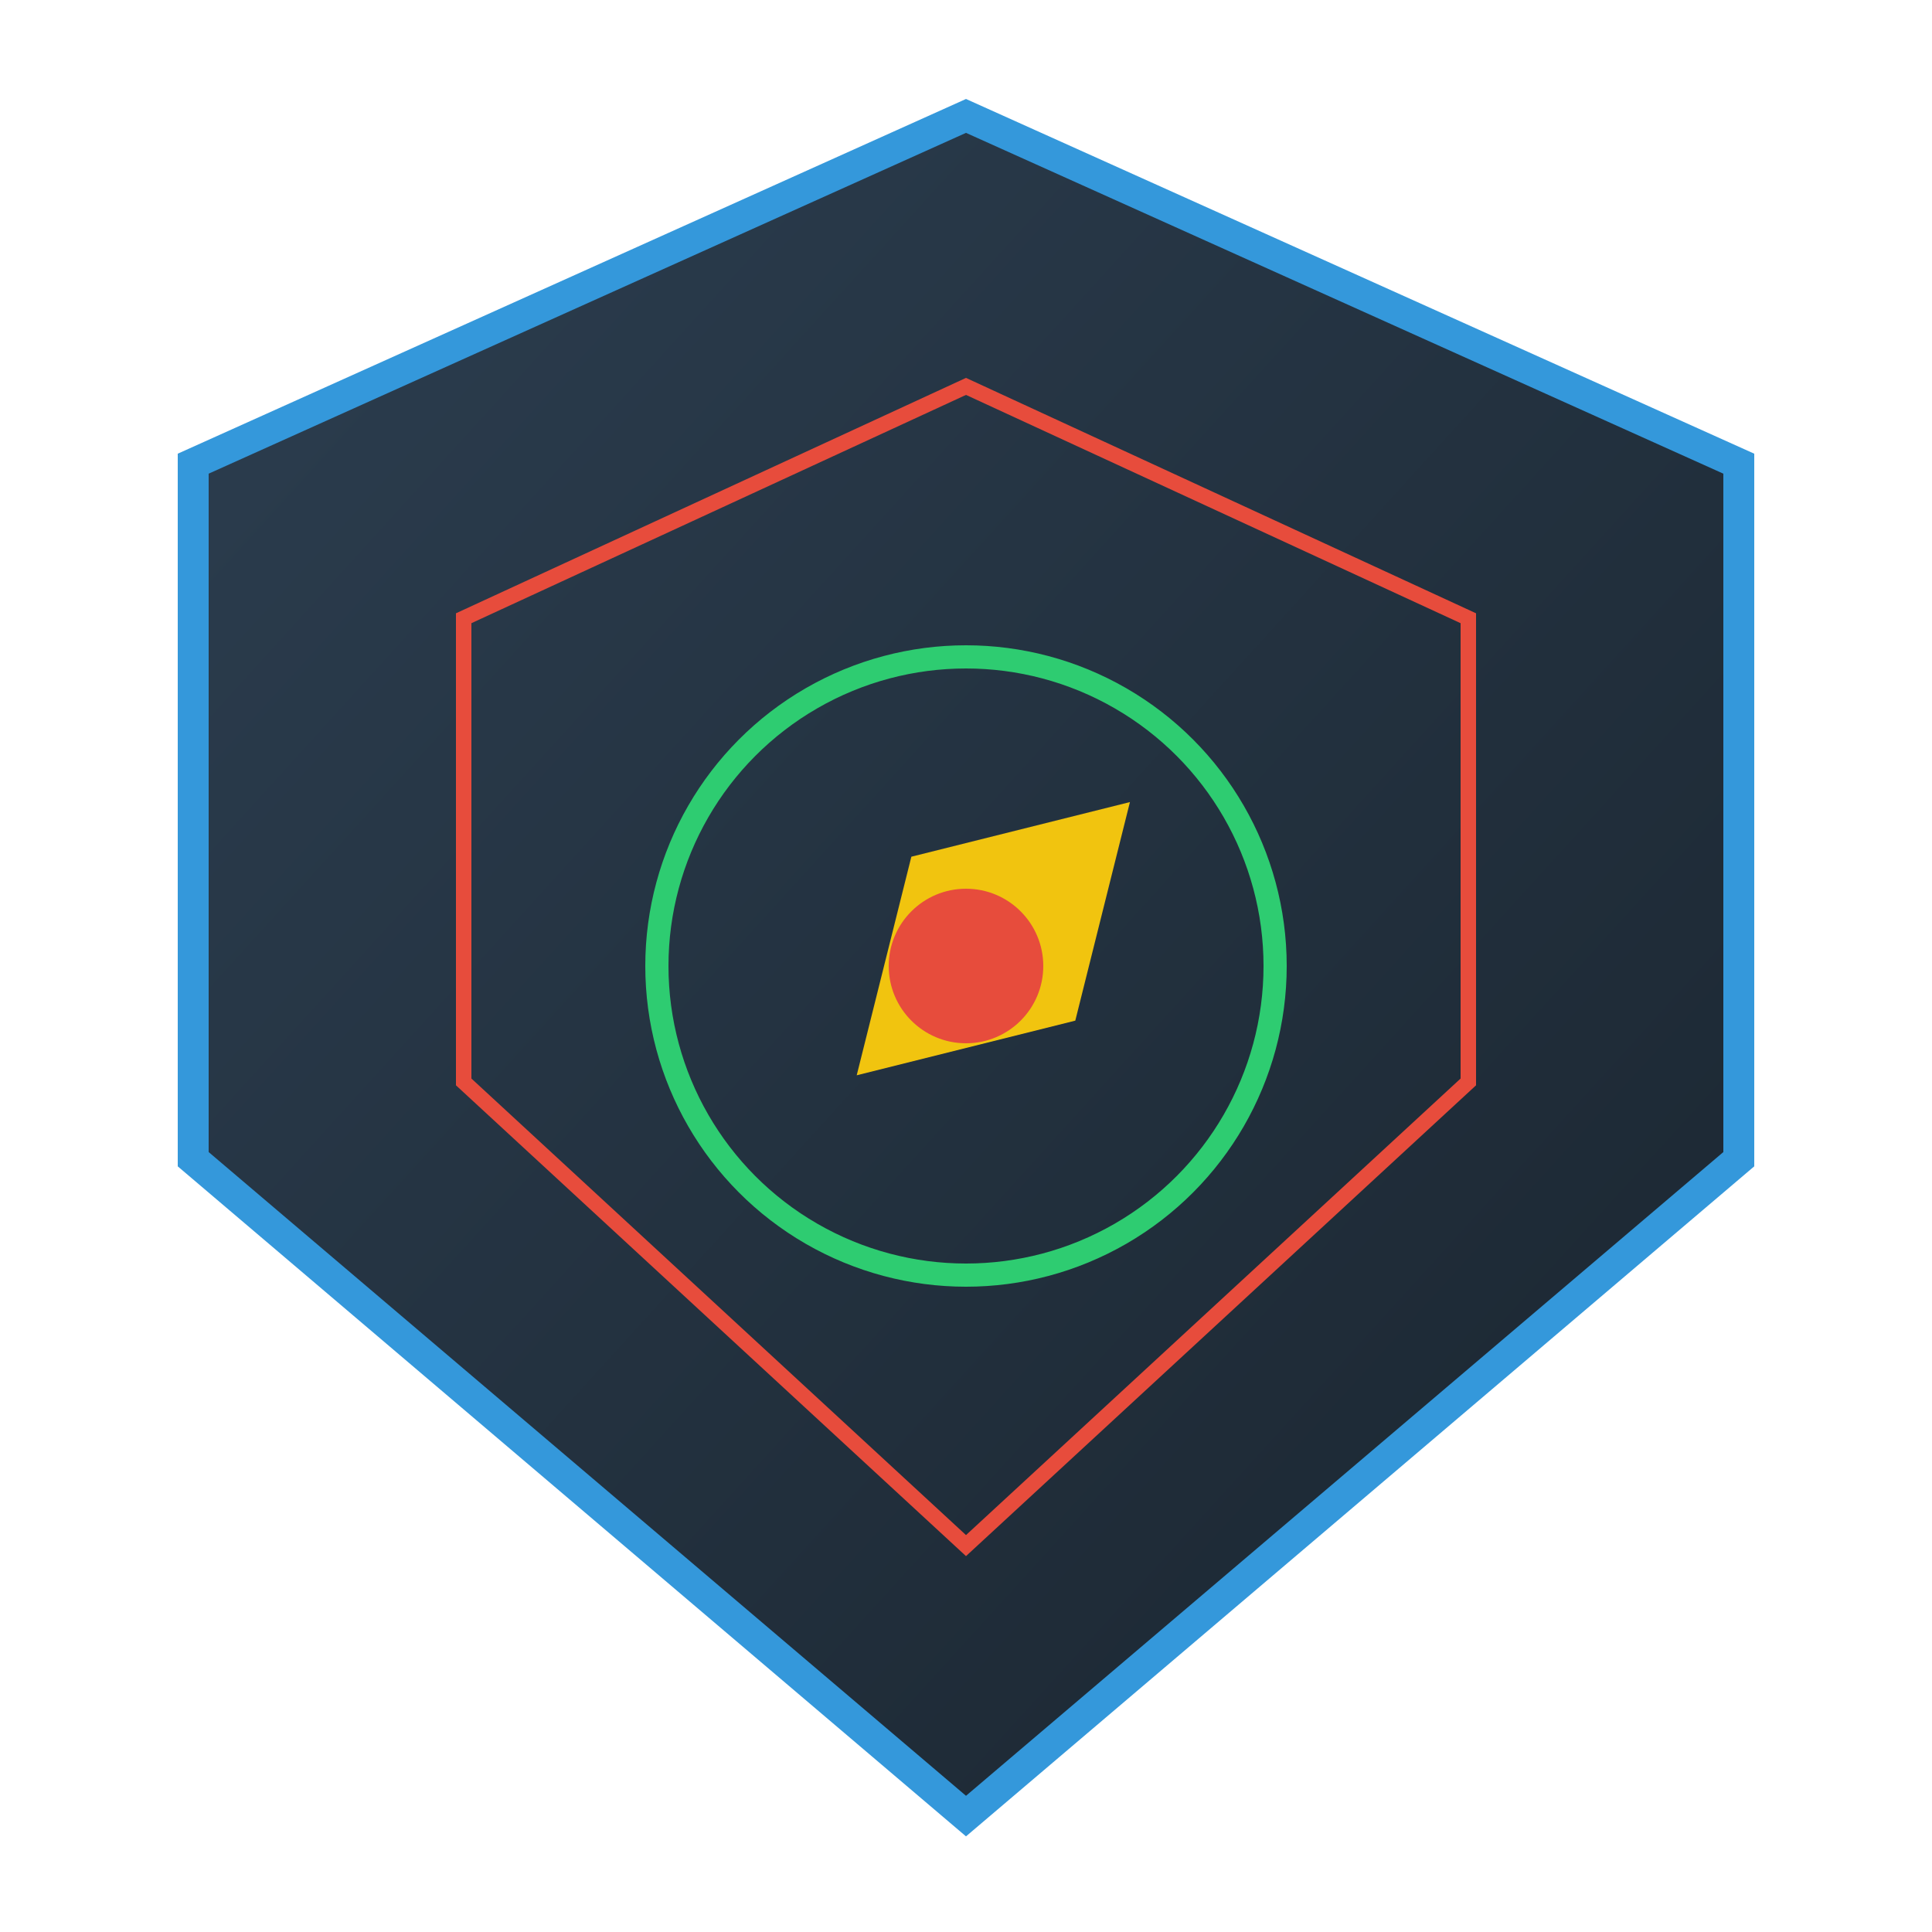 <svg viewBox="0 0 500 500" xmlns="http://www.w3.org/2000/svg">
  <defs>
    <linearGradient id="shield-gradient" x1="0%" y1="0%" x2="100%" y2="100%">
      <stop offset="0%" style="stop-color:#2C3E50"/>
      <stop offset="100%" style="stop-color:#1a252f"/>
    </linearGradient>
    <filter id="glow">
      <feGaussianBlur stdDeviation="3" result="coloredBlur"/>
      <feMerge>
        <feMergeNode in="coloredBlur"/>
        <feMergeNode in="SourceGraphic"/>
      </feMerge>
    </filter>
  </defs>
  <path d="M250 30 L450 120 L450 300 L250 470 L50 300 L50 120 Z" fill="url(#shield-gradient)" stroke="#3498db" stroke-width="8"/>
  <path d="M250 100 L380 160 L380 280 L250 400 L120 280 L120 160 Z" fill="none" stroke="#e74c3c" stroke-width="4" filter="url(#glow)"/>
  <circle cx="250" cy="250" r="80" fill="none" stroke="#2ecc71" stroke-width="6"/>
  <polygon points="250,190 280,240 250,290 220,240" fill="#f1c40f" transform="rotate(45 250 250)"/>
  <circle cx="250" cy="250" r="20" fill="#e74c3c"/>
</svg>